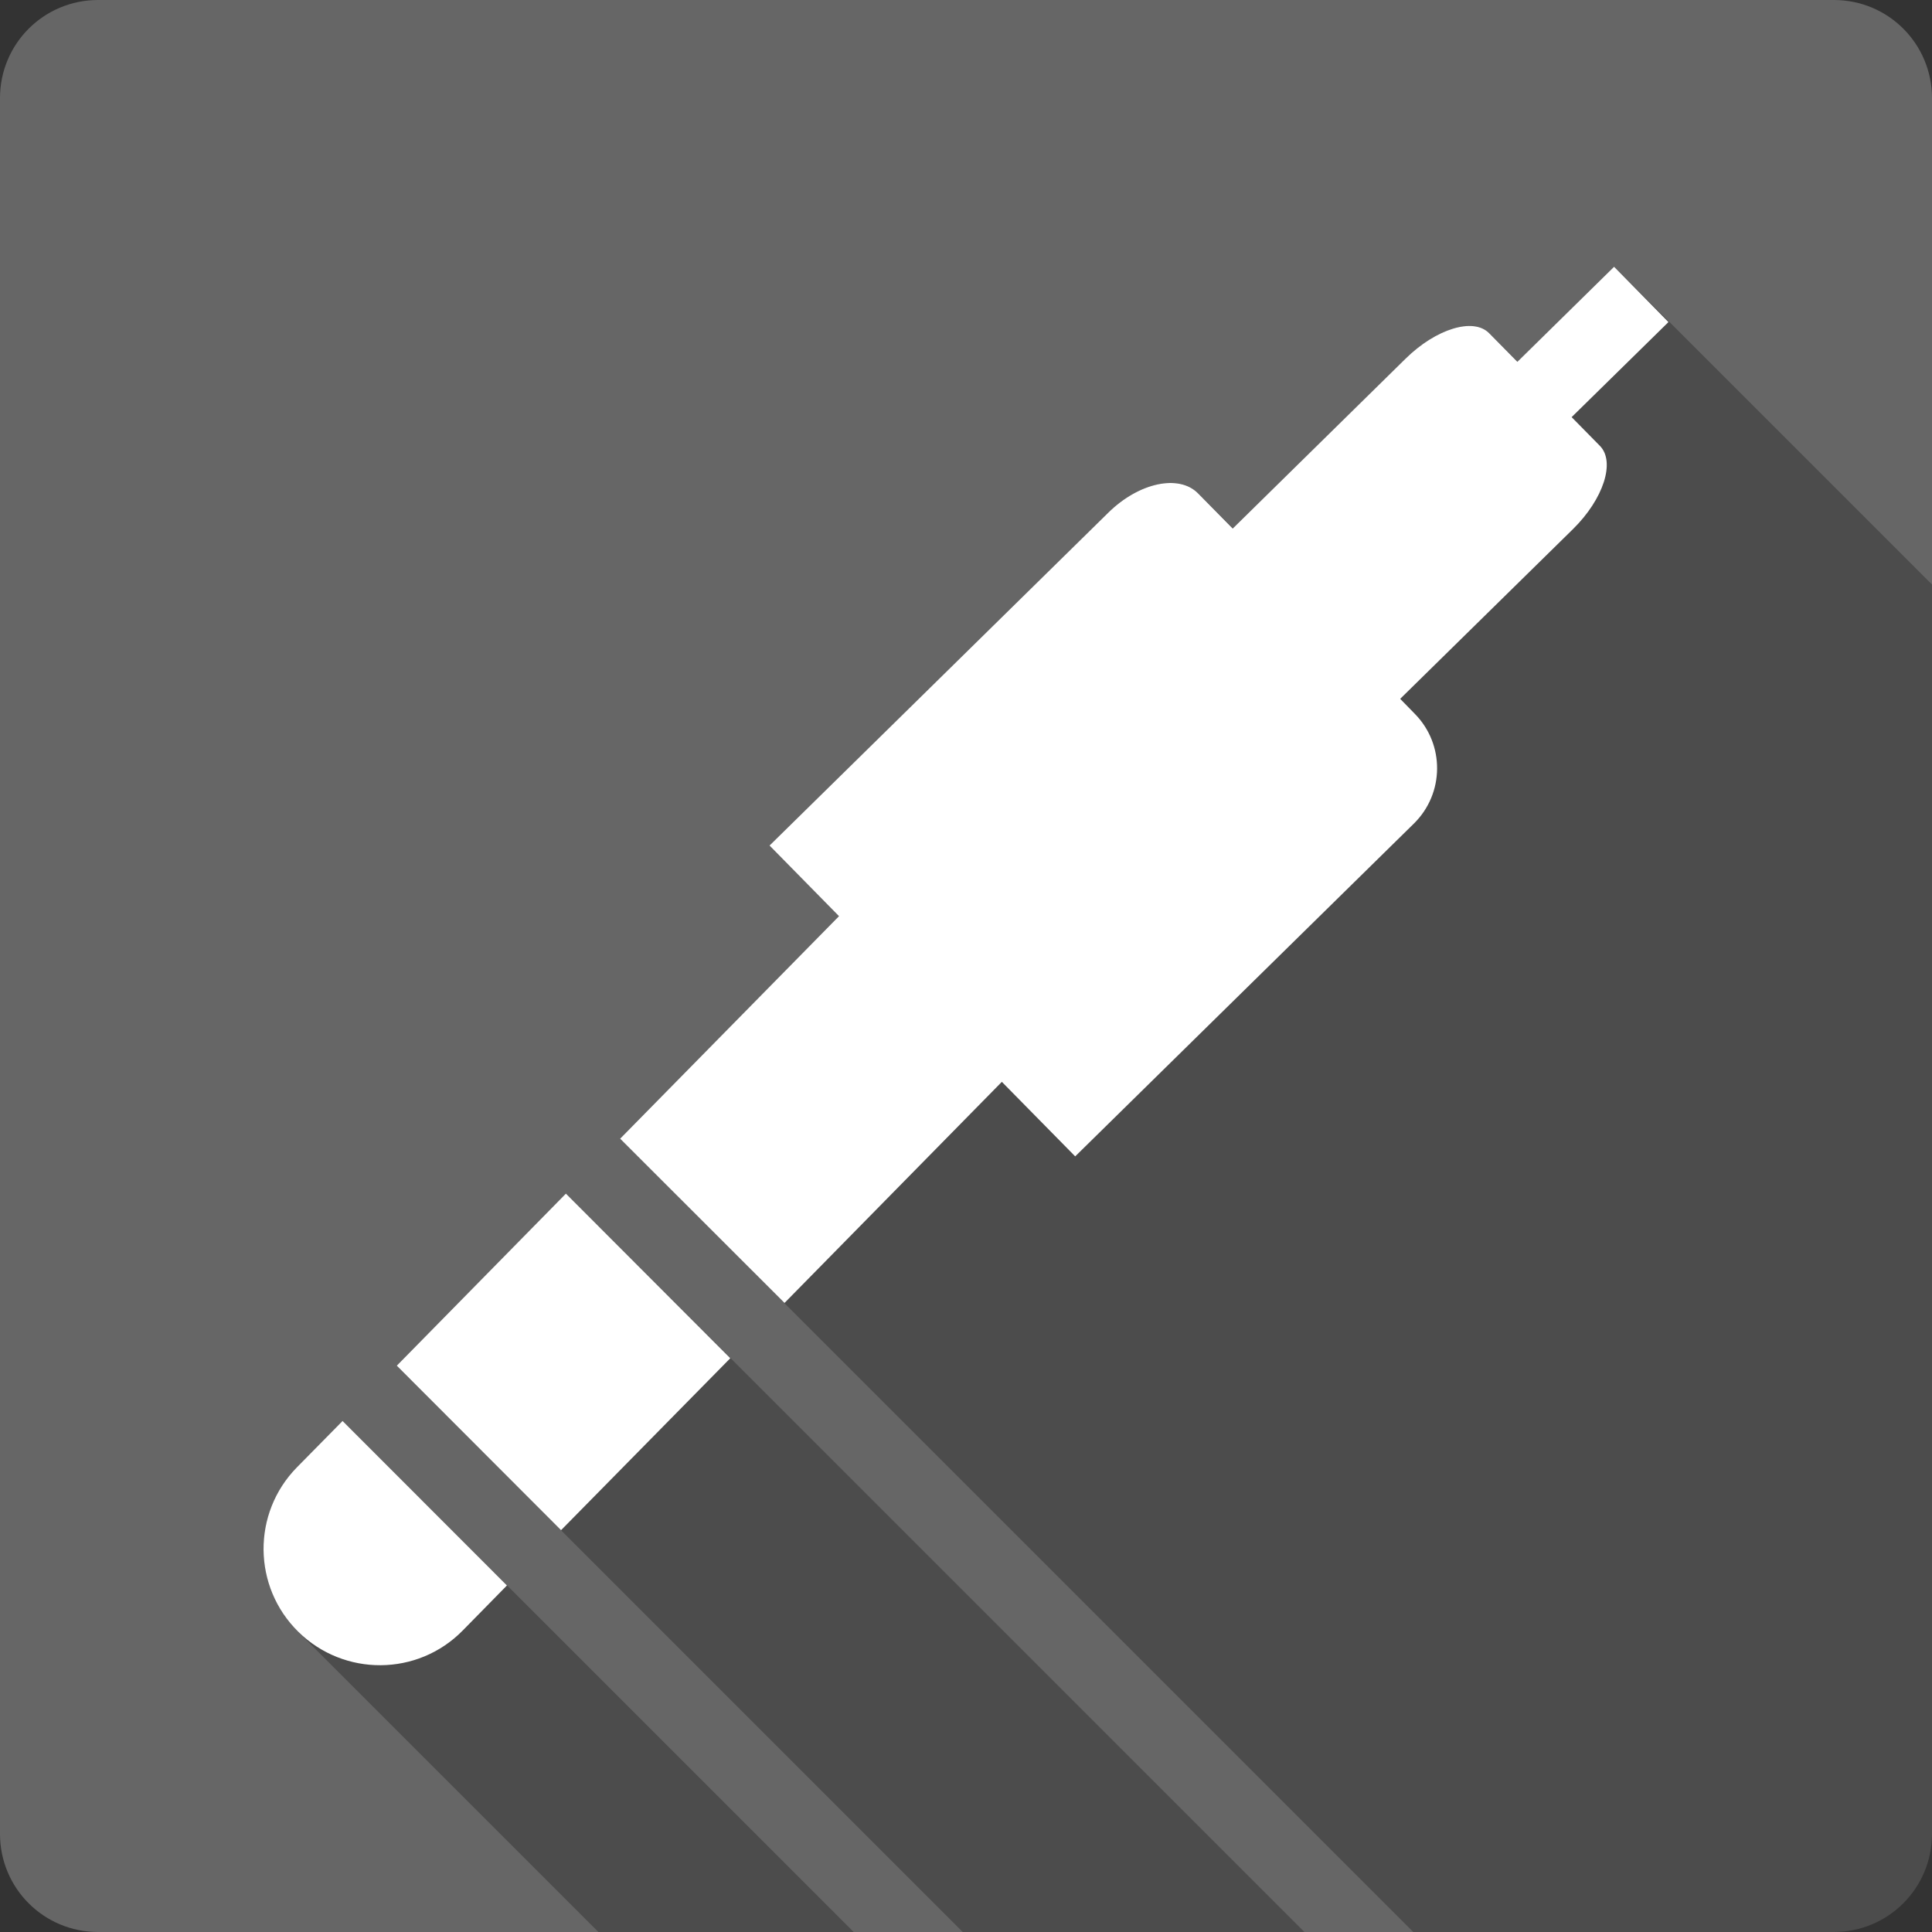 <?xml version="1.0" encoding="UTF-8" standalone="no"?>
<svg
   xmlns:dc="http://purl.org/dc/elements/1.1/"
   xmlns:cc="http://creativecommons.org/ns#"
   xmlns:rdf="http://www.w3.org/1999/02/22-rdf-syntax-ns#"
   xmlns:svg="http://www.w3.org/2000/svg"
   xmlns="http://www.w3.org/2000/svg"
   xmlns:sodipodi="http://sodipodi.sourceforge.net/DTD/sodipodi-0.dtd"
   xmlns:inkscape="http://www.inkscape.org/namespaces/inkscape"
   viewBox="0 0 512 512"
   id="svg2"
   version="1.1"
   inkscape:version="0.48.5 r10040"
   width="100%"
   height="100%"
   sodipodi:docname="mixer-line.svg">
  <rect x="0" y="0" width="512" height="512" fill="#333333" stroke="none"/>
  <sodipodi:namedview
     pagecolor="#ffffff"
     bordercolor="#666666"
     borderopacity="1"
     objecttolerance="10"
     gridtolerance="10"
     guidetolerance="10"
     inkscape:pageopacity="0"
     inkscape:pageshadow="2"
     inkscape:window-width="1306"
     inkscape:window-height="715"
     id="namedview100"
     showgrid="false"
     inkscape:zoom="0.4609375"
     inkscape:cx="120.40678"
     inkscape:cy="177.89831"
     inkscape:window-x="56"
     inkscape:window-y="28"
     inkscape:window-maximized="1"
     inkscape:current-layer="svg2" />
  <defs
     id="defs102">
    <clipPath
       clipPathUnits="userSpaceOnUse"
       id="clipPath3401">
      <path
         id="path3403"
         d="M 26,4.9999998e-7 C 11.603,4.9999998e-7 0,11.603 0,26 l 0,460 c 0,14.397 11.603,26 26,26 l 460,0 c 14.397,0 26,-11.603 26,-26 L 512,26 C 512,11.603 500.397,5e-7 486,5e-7 l -460,0 z"
         style="fill:#666666;fill-opacity:1;stroke:none"
         inkscape:connector-curvature="0" />
    </clipPath>
  </defs>
  <path
     inkscape:connector-curvature="0"
     style="fill:#666666;fill-opacity:1;stroke:none"
     d="M 26,4.9999998e-7 C 11.603,4.9999998e-7 0,11.603 0,26 l 0,460 c 0,14.397 11.603,26 26,26 l 460,0 c 14.397,0 26,-11.603 26,-26 L 512,26 C 512,11.603 500.397,5e-7 486,5e-7 l -460,0 z"
     id="rect2986" />
  <g
     style="fill:#000000;opacity:0.25"
     id="g3224"
     clip-path="url(#clipPath3401)">
    <path
       inkscape:connector-curvature="0"
       d="m 427.749,70.698 -25.625,25.188 388.909,388.909 25.625,-25.188 z"
       id="path3226"
       style="fill:#000000" />
    <path
       inkscape:connector-curvature="0"
       d="m 402.124,95.885 c 0,0 -3.368,-3.393 -7.5,-7.594 L 783.533,477.2 c 4.132,4.2 7.5,7.594 7.5,7.594 z"
       id="path3228"
       style="fill:#000000" />
    <path
       inkscape:connector-curvature="0"
       d="m 394.624,88.292 c -0.01,-0.01 -0.019,-0.02 -0.029,-0.029 L 783.504,477.171 c 0.01,0.01 0.019,0.02 0.029,0.029 z"
       id="path3230"
       style="fill:#000000" />
    <path
       inkscape:connector-curvature="0"
       d="m 394.595,88.262 c -4.172,-4.172 -14.065,-1.137 -22.127,6.811 L 761.377,483.982 c 8.062,-7.948 17.955,-10.983 22.127,-6.811 z"
       id="path3232"
       style="fill:#000000" />
    <path
       inkscape:connector-curvature="0"
       d="m 372.468,95.073 -45.781,45 388.909,388.909 45.781,-45 z"
       id="path3234"
       style="fill:#000000" />
    <path
       inkscape:connector-curvature="0"
       d="m 326.687,140.073 c 0,0 -4.112,-4.169 -9.188,-9.312 l 388.909,388.909 c 5.075,5.144 9.188,9.312 9.188,9.312 z"
       id="path3236"
       style="fill:#000000" />
    <path
       inkscape:connector-curvature="0"
       d="m 317.499,130.76 c -0.019,-0.02 -0.038,-0.039 -0.058,-0.059 l 388.909,388.909 c 0.019,0.019 0.039,0.039 0.058,0.059 z"
       id="path3238"
       style="fill:#000000" />
    <path
       inkscape:connector-curvature="0"
       d="m 317.441,130.702 c -5.083,-5.083 -15.673,-2.777 -23.723,5.152 l 388.909,388.909 c 8.05,-7.929 18.64,-10.235 23.723,-5.152 z"
       id="path3240"
       style="fill:#000000" />
    <path
       inkscape:connector-curvature="0"
       d="m 293.718,135.854 -89.781,88.219 388.909,388.909 89.781,-88.219 z"
       id="path3242"
       style="fill:#000000" />
    <path
       inkscape:connector-curvature="0"
       d="m 203.937,224.073 18.406,18.719 388.909,388.909 -18.406,-18.719 z"
       id="path3244"
       style="fill:#000000" />
    <path
       inkscape:connector-curvature="0"
       d="m 222.343,242.792 -58,58.969 388.909,388.909 58,-58.969 z"
       id="path3246"
       style="fill:#000000" />
    <path
       inkscape:connector-curvature="0"
       d="m 164.343,301.76 43.562,43.531 388.909,388.909 -43.562,-43.531 z"
       id="path3248"
       style="fill:#000000" />
    <path
       inkscape:connector-curvature="0"
       d="m 207.905,345.292 57.594,-58.594 388.909,388.909 -57.594,58.594 z"
       id="path3250"
       style="fill:#000000" />
    <path
       inkscape:connector-curvature="0"
       d="m 265.499,286.698 19.438,19.75 388.909,388.909 -19.438,-19.75 z"
       id="path3252"
       style="fill:#000000" />
    <path
       inkscape:connector-curvature="0"
       d="m 284.937,306.448 89.781,-88.219 388.909,388.909 -89.781,88.219 z"
       id="path3254"
       style="fill:#000000" />
    <path
       inkscape:connector-curvature="0"
       d="m 374.718,218.229 c 8.081,-7.967 8.186,-20.974 0.219,-29.062 l 388.909,388.909 c 7.967,8.089 7.862,21.096 -0.219,29.062 z"
       id="path3256"
       style="fill:#000000" />
    <path
       inkscape:connector-curvature="0"
       d="m 374.937,189.167 -3.875,-3.969 388.909,388.909 3.875,3.969 z"
       id="path3258"
       style="fill:#000000" />
    <path
       inkscape:connector-curvature="0"
       d="m 371.062,185.198 45.812,-45 388.909,388.909 -45.812,45 z"
       id="path3260"
       style="fill:#000000" />
    <path
       inkscape:connector-curvature="0"
       d="m 416.874,140.198 c 8.081,-7.967 11.257,-17.816 7.125,-22.031 l 388.909,388.909 c 4.132,4.216 0.956,14.064 -7.125,22.031 z"
       id="path3262"
       style="fill:#000000" />
    <path
       inkscape:connector-curvature="0"
       d="m 423.999,118.167 -7.5,-7.625 388.909,388.909 7.5,7.625 z"
       id="path3264"
       style="fill:#000000" />
    <path
       inkscape:connector-curvature="0"
       d="m 416.499,110.542 25.656,-25.188 388.909,388.909 -25.656,25.188 z"
       id="path3266"
       style="fill:#000000" />
    <path
       inkscape:connector-curvature="0"
       d="m 442.155,85.354 -14.406,-14.656 388.909,388.909 14.406,14.656 z"
       id="path3268"
       style="fill:#000000" />
    <path
       inkscape:connector-curvature="0"
       d="m 149.968,316.323 -44.812,45.594 388.909,388.909 44.812,-45.594 z"
       id="path3270"
       style="fill:#000000" />
    <path
       inkscape:connector-curvature="0"
       d="m 105.155,361.917 43.531,43.594 388.909,388.909 -43.531,-43.594 z"
       id="path3272"
       style="fill:#000000" />
    <path
       inkscape:connector-curvature="0"
       d="m 148.687,405.51 44.844,-45.562 388.909,388.909 -44.844,45.562 z"
       id="path3274"
       style="fill:#000000" />
    <path
       inkscape:connector-curvature="0"
       d="m 193.53,359.948 -43.562,-43.625 388.909,388.909 43.562,43.625 z"
       id="path3276"
       style="fill:#000000" />
    <path
       inkscape:connector-curvature="0"
       d="m 90.78,376.573 -12.094,12.281 388.909,388.909 12.094,-12.281 z"
       id="path3278"
       style="fill:#000000" />
    <path
       inkscape:connector-curvature="0"
       d="m 78.687,388.854 c -11.871,12.076 -11.763,31.457 0.17,43.391 L 467.766,821.154 c -11.934,-11.934 -12.042,-31.315 -0.171,-43.391 z"
       id="path3280"
       style="fill:#000000" />
    <path
       inkscape:connector-curvature="0"
       d="m 78.857,432.245 c 0.068,0.068 0.136,0.135 0.205,0.203 L 467.97,821.357 c -0.069,-0.067 -0.137,-0.135 -0.204,-0.203 z"
       id="path3282"
       style="fill:#000000" />
    <path
       inkscape:connector-curvature="0"
       d="m 79.062,432.448 c 12.122,11.916 31.639,11.808 43.563,-0.344 l 388.909,388.909 c -11.924,12.152 -31.441,12.26 -43.562,0.344 z"
       id="path3284"
       style="fill:#000000" />
    <path
       inkscape:connector-curvature="0"
       d="m 122.624,432.104 11.719,-11.938 388.909,388.909 -11.719,11.938 z"
       id="path3286"
       style="fill:#000000" />
    <path
       inkscape:connector-curvature="0"
       d="m 134.343,420.167 -43.563,-43.594 388.909,388.909 43.562,43.594 z"
       id="path3288"
       style="fill:#000000" />
  </g>
  <path
     style="fill:#ffffff"
     d="m 427.749,70.698 -25.625,25.188 c 0,0 -3.368,-3.393 -7.5,-7.594 -4.155,-4.216 -14.075,-1.186 -22.156,6.781 l -45.781,45 c 0,0 -4.112,-4.169 -9.188,-9.312 -5.06,-5.159 -15.7,-2.866 -23.781,5.094 l -89.781,88.219 18.406,18.719 -58,58.969 43.562,43.531 57.594,-58.594 19.438,19.75 89.781,-88.219 c 8.081,-7.967 8.186,-20.974 0.219,-29.062 l -3.875,-3.969 45.812,-45 c 8.081,-7.967 11.257,-17.816 7.125,-22.031 l -7.5,-7.625 25.656,-25.188 -14.406,-14.656 z m -277.781,245.625 -44.812,45.594 43.531,43.594 44.844,-45.562 -43.562,-43.625 z m -59.188,60.25 -12.094,12.281 c -11.939,12.144 -11.762,31.678 0.375,43.594 12.122,11.916 31.639,11.808 43.563,-0.344 l 11.719,-11.938 -43.563,-43.594 z"
     id="path94"
     inkscape:connector-curvature="0" />
</svg>
